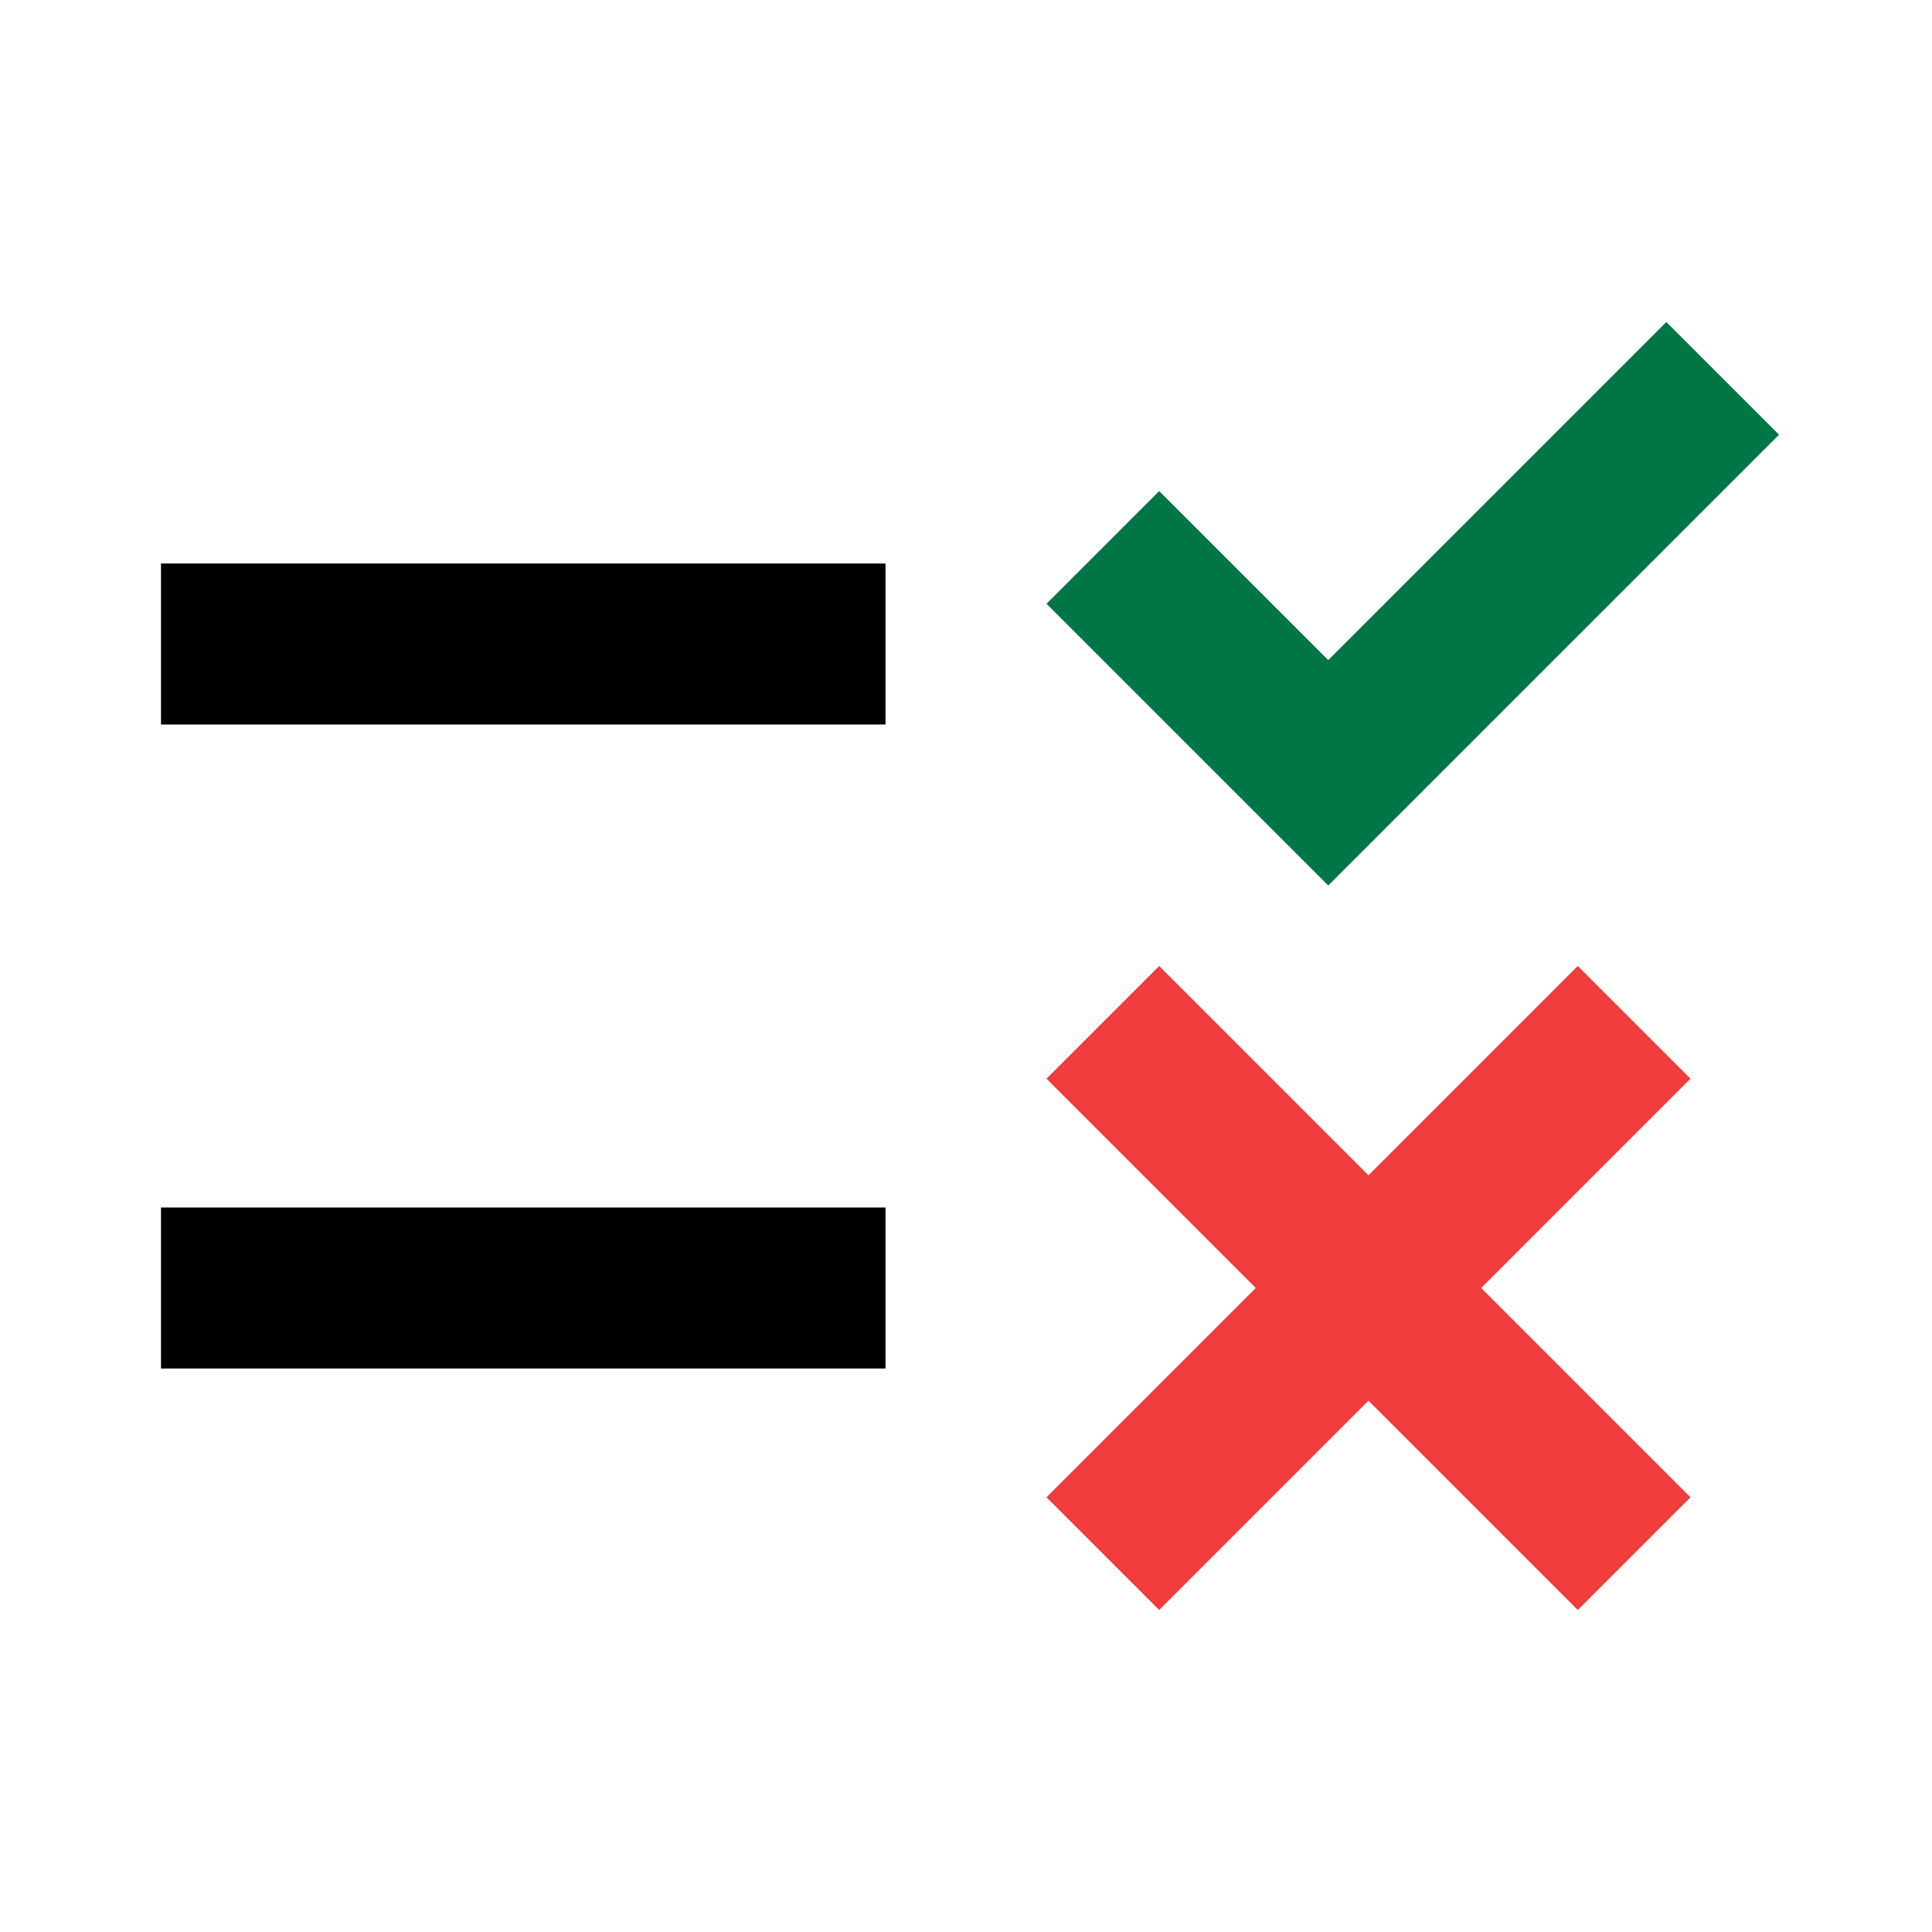 <svg width="24" height="24" viewBox="0 0 24 24" fill="none" xmlns="http://www.w3.org/2000/svg">
<path d="M11 7H2V9H11V7ZM11 15H2V17H11V15Z" fill="black"/>
<path d="M19.6 12L21 13.4L18.4 16L21 18.6L19.6 20L17 17.4L14.4 20L13 18.6L15.6 16L13 13.4L14.4 12L17 14.6L19.6 12Z" fill="#F03C3C"/>
<path d="M13 7.5L16.5 11L22.1 5.4L20.7 4L16.5 8.2L14.4 6.1L13 7.5Z" fill="#007647"/>
</svg>
